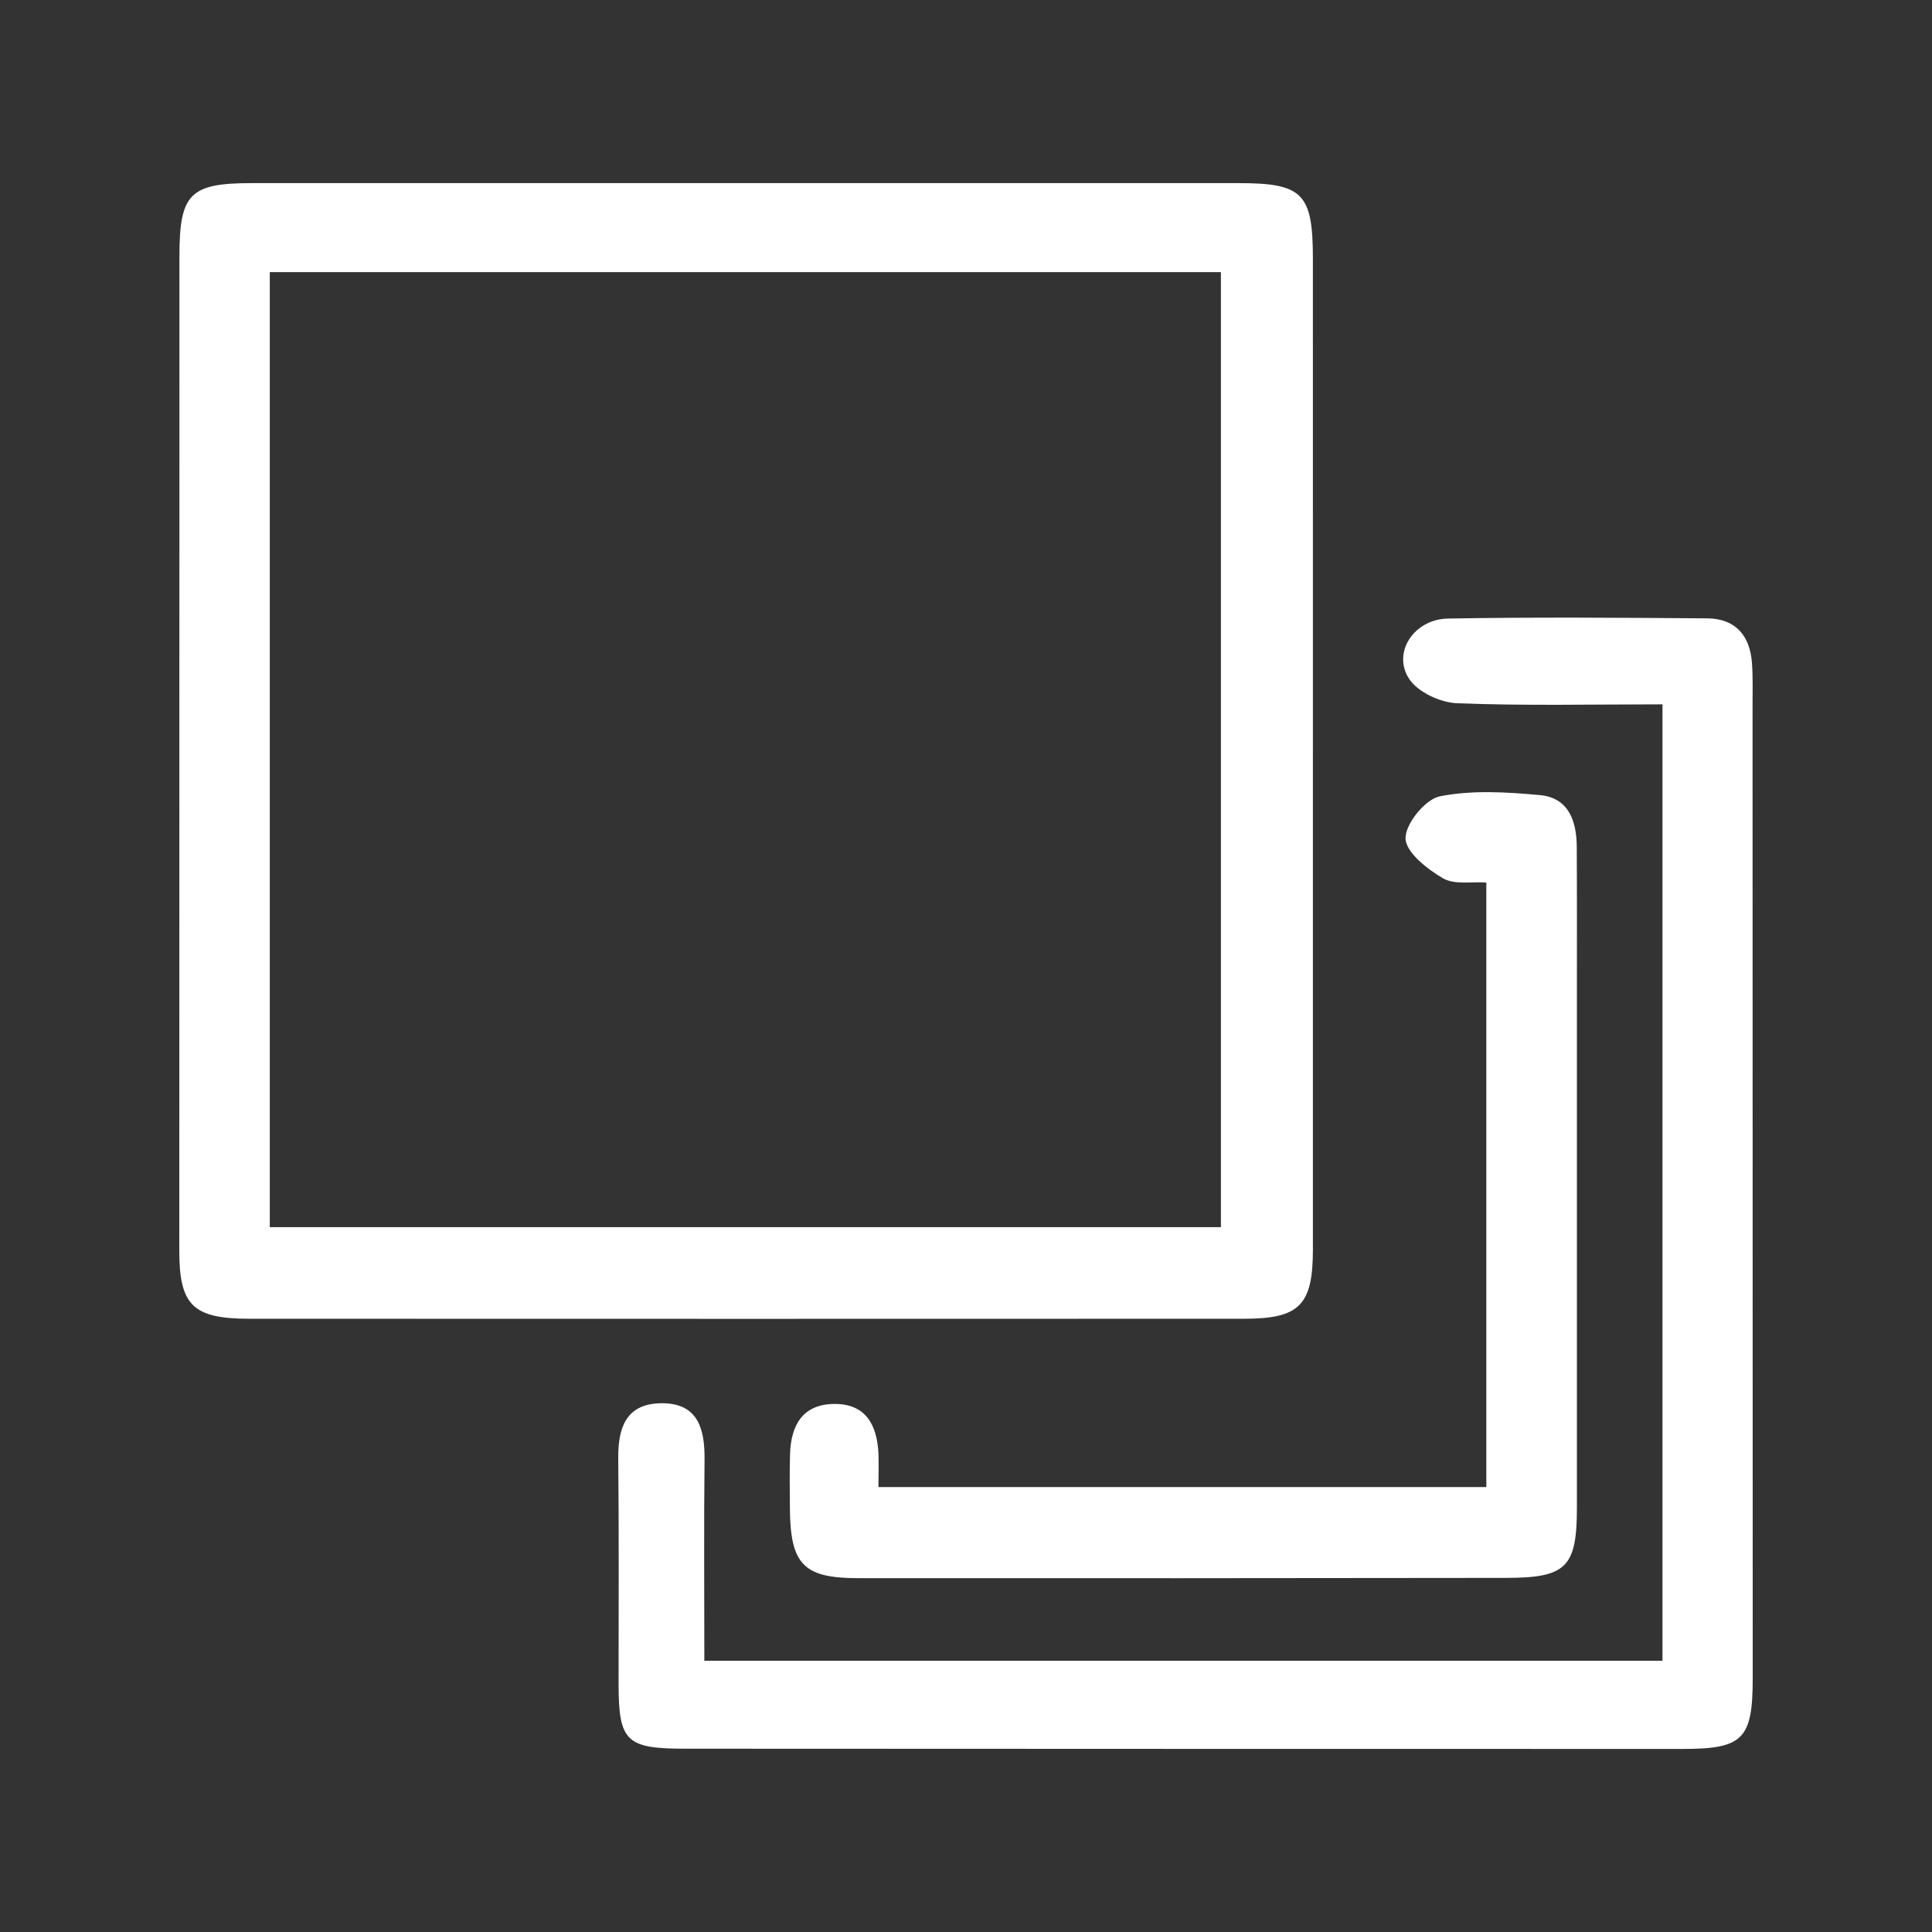 <svg id="Capa_1" data-name="Capa 1" xmlns="http://www.w3.org/2000/svg" viewBox="0 0 1080 1080"><rect x="0" y="0" width="1080" height="1080" fill="#333333" stroke="none"/><defs><style>.cls-1{fill:#fff;}</style></defs><title>ani_B</title><path class="cls-1" d="M733.92,420.31q0,139,0,278.08c0,31.23-7.49,38.79-38.36,38.8q-278.08.1-556.17,0c-31.53,0-39.16-7.5-39.16-37.94q0-278.07.08-556.15c0-34.9,5.9-40.73,40.54-40.74q275.75-.06,551.49,0c35.93,0,41.56,5.74,41.57,42.2Q733.95,282.44,733.92,420.31ZM682.49,686V152.11H150.81V686Z"/><path class="cls-1" d="M393.73,928.37H929.34V393.73c-39,0-76.93.87-114.81-.61-9.29-.37-21.72-6.09-26.67-13.42-9.85-14.59,2.35-33.58,21.56-33.92,48.26-.86,96.54-.46,144.82-.12,15.87.11,24,9.56,25.12,25,.57,7.74.33,15.56.33,23.34q0,272.12.09,544.23c0,33.84-5.38,39.44-38.92,39.44q-279.12,0-558.25-.14c-32.61,0-36.78-4.21-36.81-36.09,0-42,.24-84.09-.19-126.13-.17-16.88,4.15-30.34,23.31-30.87,20.85-.59,25.13,13.66,24.93,31.42C393.44,852.38,393.73,888.93,393.73,928.37Z"/><path class="cls-1" d="M491.06,831.28H830.87V493.34c-8-.57-17.79,1.38-24.25-2.38-8.82-5.14-20.75-14.51-20.92-22.3-.17-8.06,11-21.87,19.15-23.5,18-3.6,37.25-2.39,55.78-.72,16.28,1.45,20.71,14.49,20.79,29,.15,26.48.07,53,.08,79.44q0,144.87,0,289.75c0,33.51-5.82,39.37-39.6,39.42q-181.1.26-362.19.15c-30.64,0-37.91-7.71-38.15-39.13-.08-10.12-.22-20.26.09-30.37.5-16,7.09-27.72,24.62-27.89,17.7-.18,24,11.75,24.78,27.59C491.29,817.81,491.06,823.25,491.06,831.28Z"/></svg>